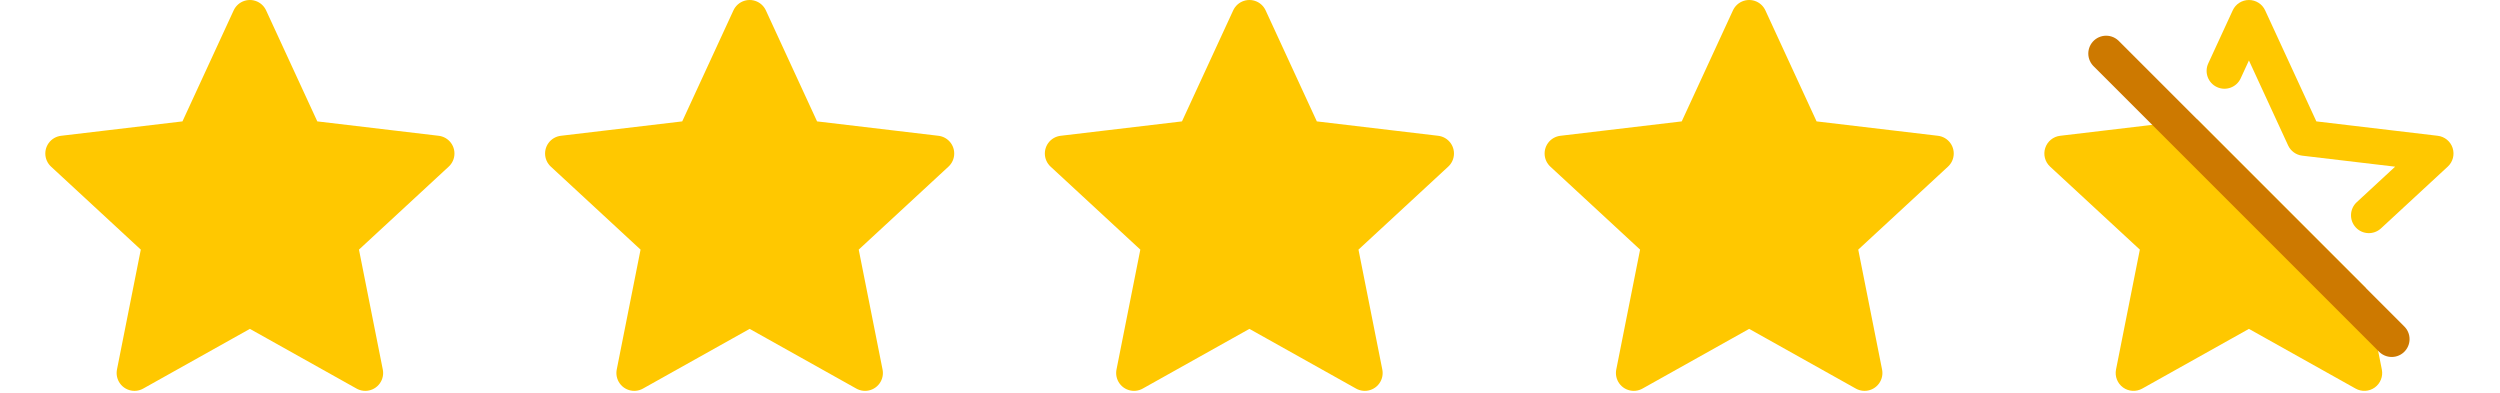 <svg width="191" height="30" viewBox="0 0 191 30" fill="none" xmlns="http://www.w3.org/2000/svg">
<g clip-path="url(#clip0_25_4526)">
<path d="M19.091 1.363L23.323 10.538L33.357 11.728L25.939 18.588L27.908 28.498L19.091 23.563L10.274 28.498L12.243 18.588L4.825 11.728L14.859 10.538L19.091 1.363Z" fill="#FFC800" stroke="#FFC800" stroke-width="2.727" stroke-linejoin="round"/>
</g>
<g clip-path="url(#clip1_25_4526)">
<path d="M57.273 1.363L61.505 10.538L71.539 11.728L64.12 18.588L66.09 28.498L57.273 23.563L48.456 28.498L50.425 18.588L43.007 11.728L53.041 10.538L57.273 1.363Z" fill="#FFC800" stroke="#FFC800" stroke-width="2.727" stroke-linejoin="round"/>
</g>
<g clip-path="url(#clip2_25_4526)">
<path d="M95.455 1.363L99.687 10.538L109.72 11.728L102.302 18.588L104.271 28.498L95.455 23.563L86.638 28.498L88.607 18.588L81.189 11.728L91.222 10.538L95.455 1.363Z" fill="#FFC800" stroke="#FFC800" stroke-width="2.727" stroke-linejoin="round"/>
</g>
<g clip-path="url(#clip3_25_4526)">
<path d="M133.636 1.363L137.868 10.538L147.902 11.728L140.484 18.588L142.453 28.498L133.636 23.563L124.82 28.498L126.789 18.588L119.371 11.728L129.404 10.538L133.636 1.363Z" fill="#FFC800" stroke="#FFC800" stroke-width="2.727" stroke-linejoin="round"/>
</g>
<g clip-path="url(#clip4_25_4526)">
<path d="M171.818 23.563L180.635 28.498L179.474 22.655L167.381 10.563L157.552 11.728L164.971 18.588L163.001 28.498L171.818 23.563Z" fill="#FFC800"/>
<path d="M171.818 1.363L173.057 0.792C172.834 0.309 172.35 -0 171.818 -0C171.286 -0 170.803 0.309 170.58 0.792L171.818 1.363ZM176.05 10.538L174.812 11.11C175.011 11.54 175.419 11.837 175.89 11.893L176.05 10.538ZM186.084 11.728L187.01 12.729C187.401 12.368 187.545 11.813 187.381 11.307C187.217 10.801 186.773 10.437 186.245 10.374L186.084 11.728ZM180.635 28.498L179.969 29.688C180.433 29.948 181.006 29.914 181.437 29.602C181.867 29.289 182.076 28.755 181.973 28.233L180.635 28.498ZM171.818 23.563L172.484 22.373C172.071 22.142 171.566 22.142 171.152 22.373L171.818 23.563ZM163.001 28.498L161.664 28.233C161.56 28.755 161.77 29.289 162.2 29.602C162.63 29.914 163.203 29.948 163.668 29.688L163.001 28.498ZM164.971 18.588L166.308 18.854C166.401 18.389 166.245 17.909 165.897 17.587L164.971 18.588ZM157.552 11.728L157.392 10.374C156.864 10.437 156.42 10.801 156.256 11.307C156.091 11.813 156.236 12.368 156.627 12.729L157.552 11.728ZM167.381 10.563L168.346 9.598L167.878 9.131L167.221 9.208L167.381 10.563ZM179.474 22.655L180.811 22.39L180.731 21.984L180.438 21.691L179.474 22.655ZM168.711 4.845C168.395 5.529 168.694 6.339 169.378 6.654C170.062 6.97 170.872 6.671 171.187 5.987L168.711 4.845ZM180.055 15.447C179.502 15.958 179.468 16.821 179.979 17.374C180.491 17.927 181.353 17.96 181.906 17.449L180.055 15.447ZM170.58 1.934L174.812 11.11L177.289 9.967L173.057 0.792L170.58 1.934ZM175.89 11.893L185.924 13.082L186.245 10.374L176.211 9.184L175.89 11.893ZM181.301 27.309L172.484 22.373L171.152 24.753L179.969 29.688L181.301 27.309ZM171.152 22.373L162.335 27.309L163.668 29.688L172.484 24.753L171.152 22.373ZM164.339 28.764L166.308 18.854L163.633 18.322L161.664 28.233L164.339 28.764ZM165.897 17.587L158.478 10.727L156.627 12.729L164.045 19.589L165.897 17.587ZM157.713 13.082L167.542 11.917L167.221 9.208L157.392 10.374L157.713 13.082ZM178.137 22.921L179.298 28.764L181.973 28.233L180.811 22.39L178.137 22.921ZM166.417 11.527L178.51 23.619L180.438 21.691L168.346 9.598L166.417 11.527ZM171.187 5.987L173.057 1.934L170.58 0.792L168.711 4.845L171.187 5.987ZM185.158 10.727L180.055 15.447L181.906 17.449L187.01 12.729L185.158 10.727Z" fill="#FFC800"/>
<path d="M160.909 4.091L182.727 25.909" stroke="#CD7900" stroke-width="2.727" stroke-linecap="round"/>
</g>
<defs>
<clipPath id="clip0_25_4526">
<rect width="38.182" height="30" fill="white"/>
</clipPath>
<clipPath id="clip1_25_4526">
<rect width="38.182" height="30" fill="white" transform="translate(38.182)"/>
</clipPath>
<clipPath id="clip2_25_4526">
<rect width="38.182" height="30" fill="white" transform="translate(76.364)"/>
</clipPath>
<clipPath id="clip3_25_4526">
<rect width="38.182" height="30" fill="white" transform="translate(114.545)"/>
</clipPath>
<clipPath id="clip4_25_4526">
<rect width="38.182" height="30" fill="white" transform="translate(152.727)"/>
</clipPath>
</defs>
</svg>
